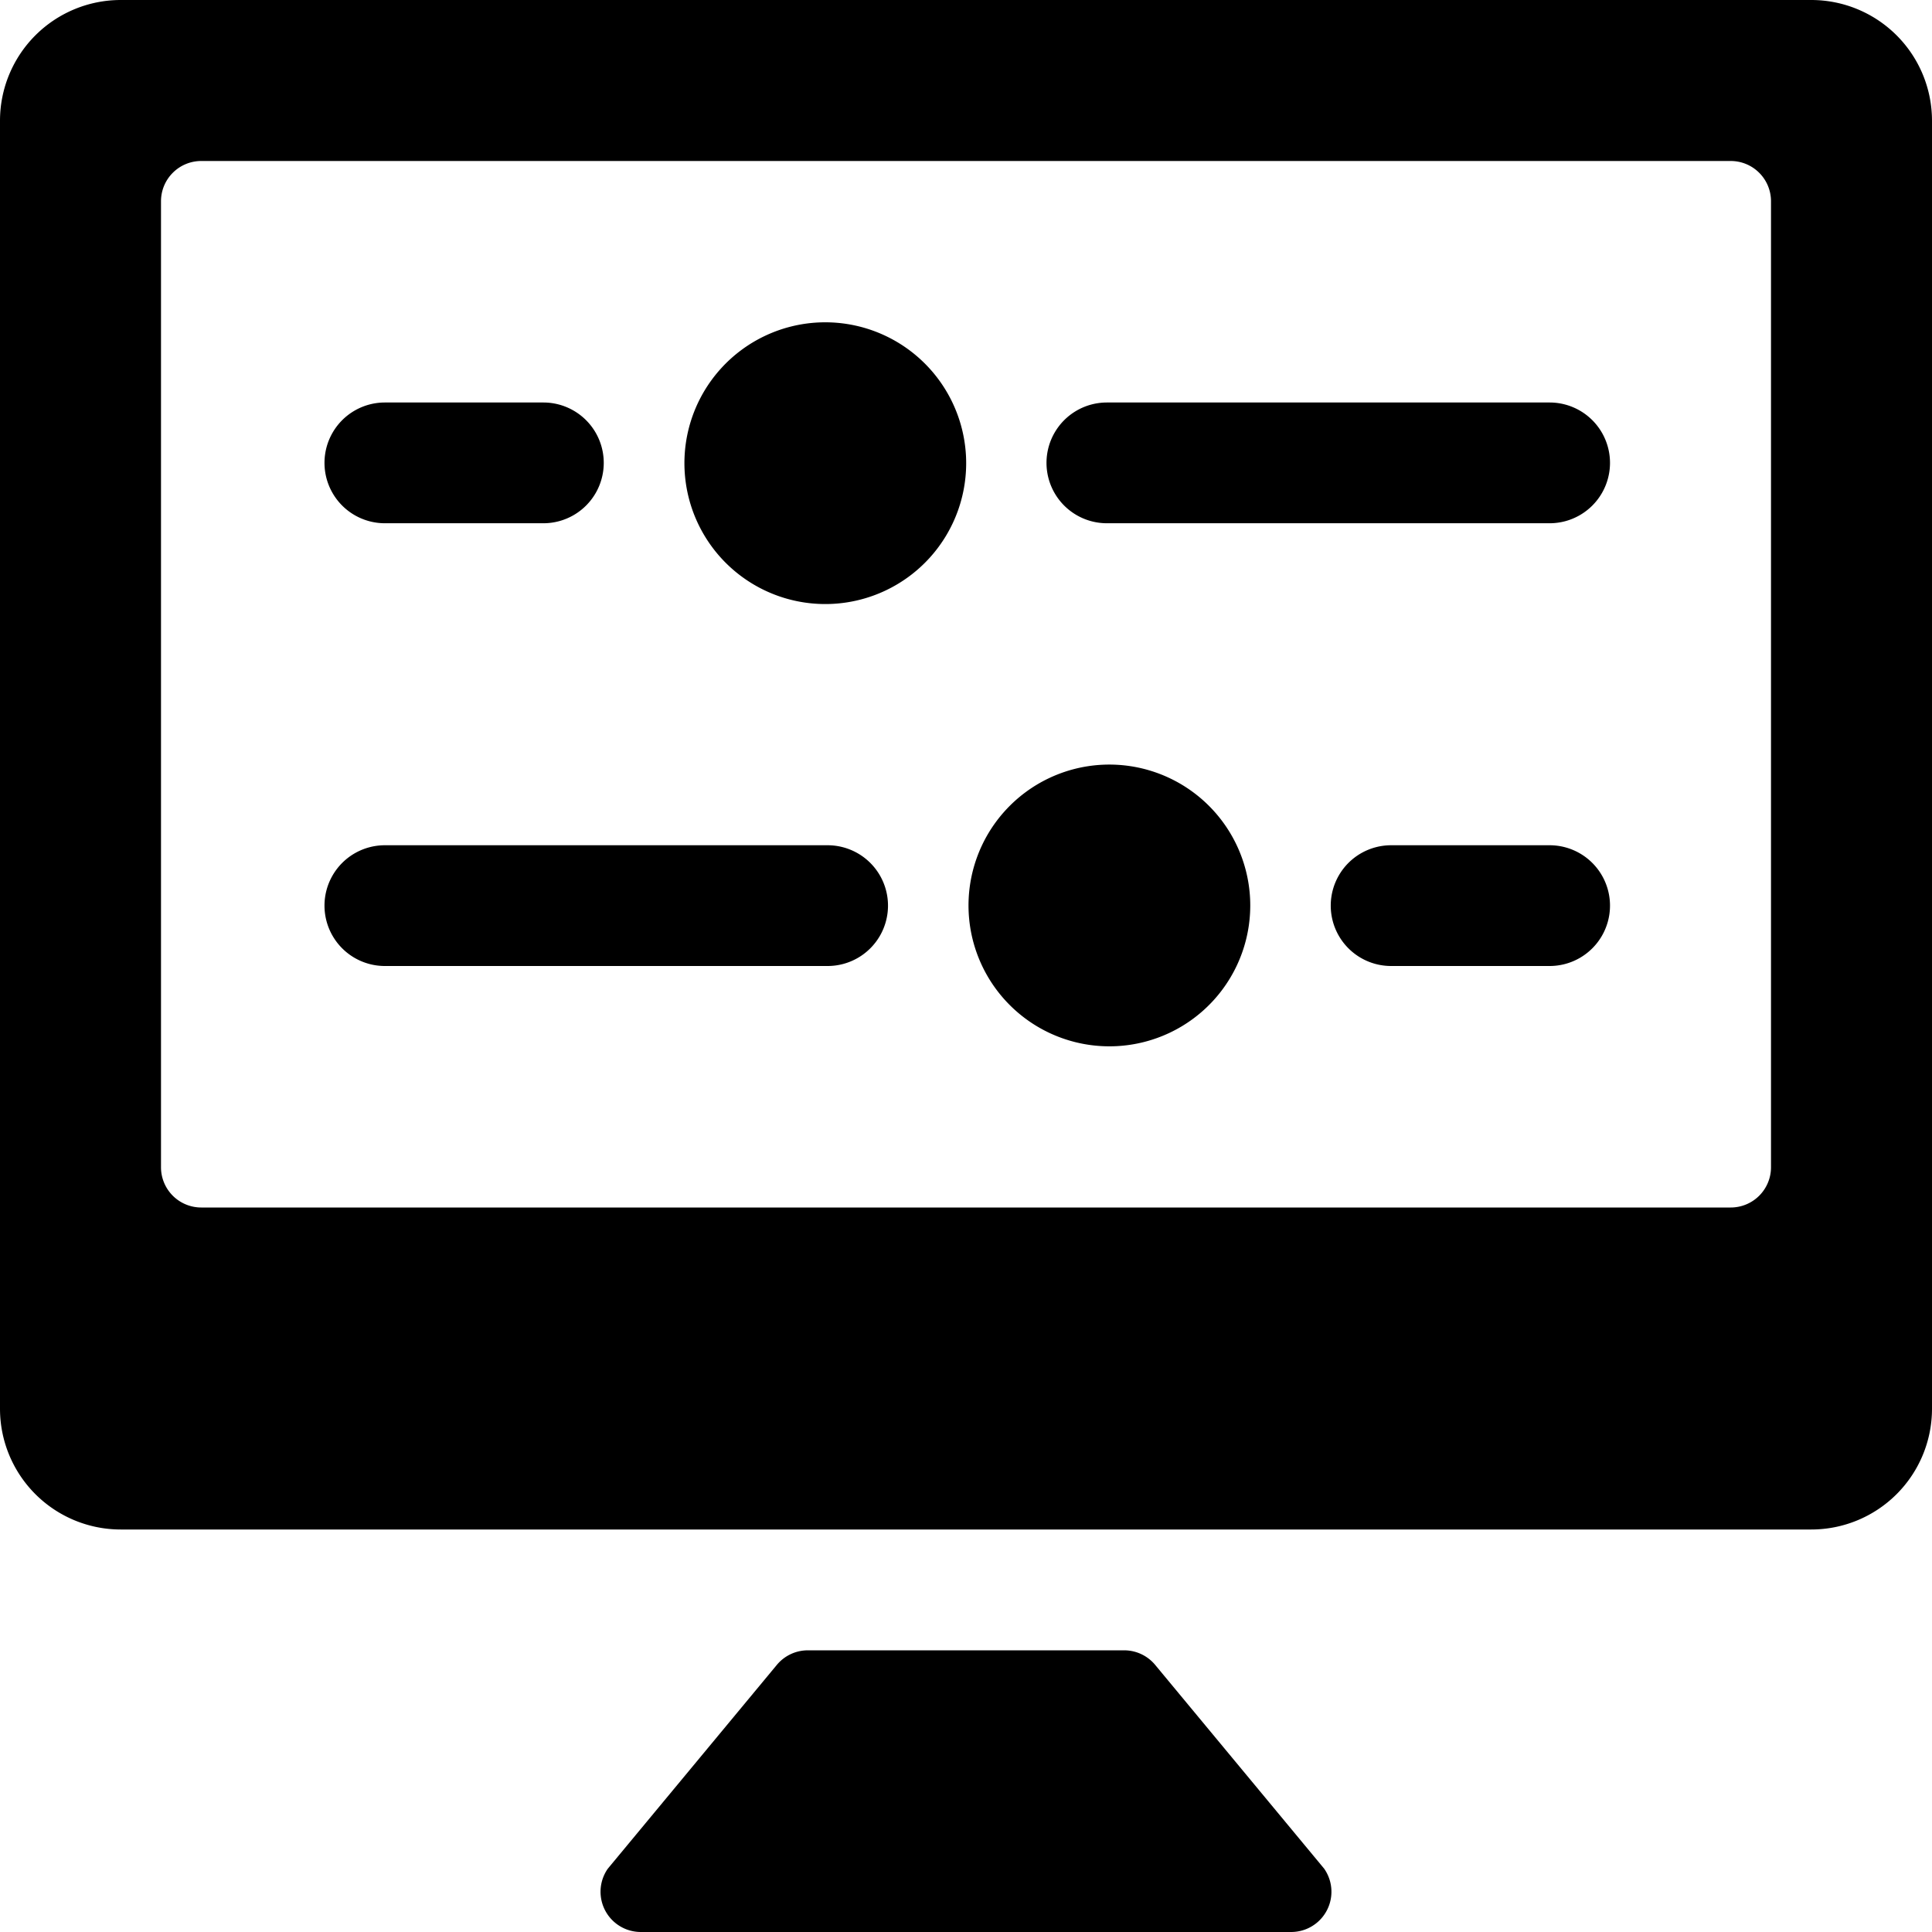<svg xmlns="http://www.w3.org/2000/svg" viewBox="0 0 24 24"><title>settings-slider-desktop-horizontal-alternate</title><path d="M22.5,0H1.5A1.5,1.5,0,0,0,0,1.5v16A1.5,1.5,0,0,0,1.5,19h21A1.5,1.5,0,0,0,24,17.5V1.5A1.5,1.5,0,0,0,22.5,0ZM22,14.5a.5.5,0,0,1-.5.5H2.5a.5.5,0,0,1-.5-.5V2.5A.5.5,0,0,1,2.5,2h19a.5.5,0,0,1,.5.5Z"/><path d="M14.35,20.682a.5.5,0,0,0-.385-.181h-3.93a.5.5,0,0,0-.385.181l-2.1,2.532A.5.5,0,0,0,7.96,24h8.079a.5.5,0,0,0,.41-.787Z"/><path d="M10.163,4.006A1.75,1.75,0,1,0,12,5.667,1.751,1.751,0,0,0,10.163,4.006Z"/><path d="M4.781,6.5H6.75a.75.75,0,0,0,0-1.5H4.781a.75.75,0,0,0,0,1.5Z"/><path d="M19.25,5h-5.5a.75.75,0,0,0,0,1.5h5.5a.75.75,0,0,0,0-1.5Z"/><path d="M13.694,9.5a1.75,1.75,0,1,0,1.835,1.661A1.751,1.751,0,0,0,13.694,9.5Z"/><path d="M19.25,10.5H17.281a.75.75,0,0,0,0,1.5H19.25a.75.75,0,0,0,0-1.5Z"/><path d="M10.281,10.5h-5.5a.75.75,0,0,0,0,1.5h5.5a.75.75,0,0,0,0-1.5Z"/></svg>